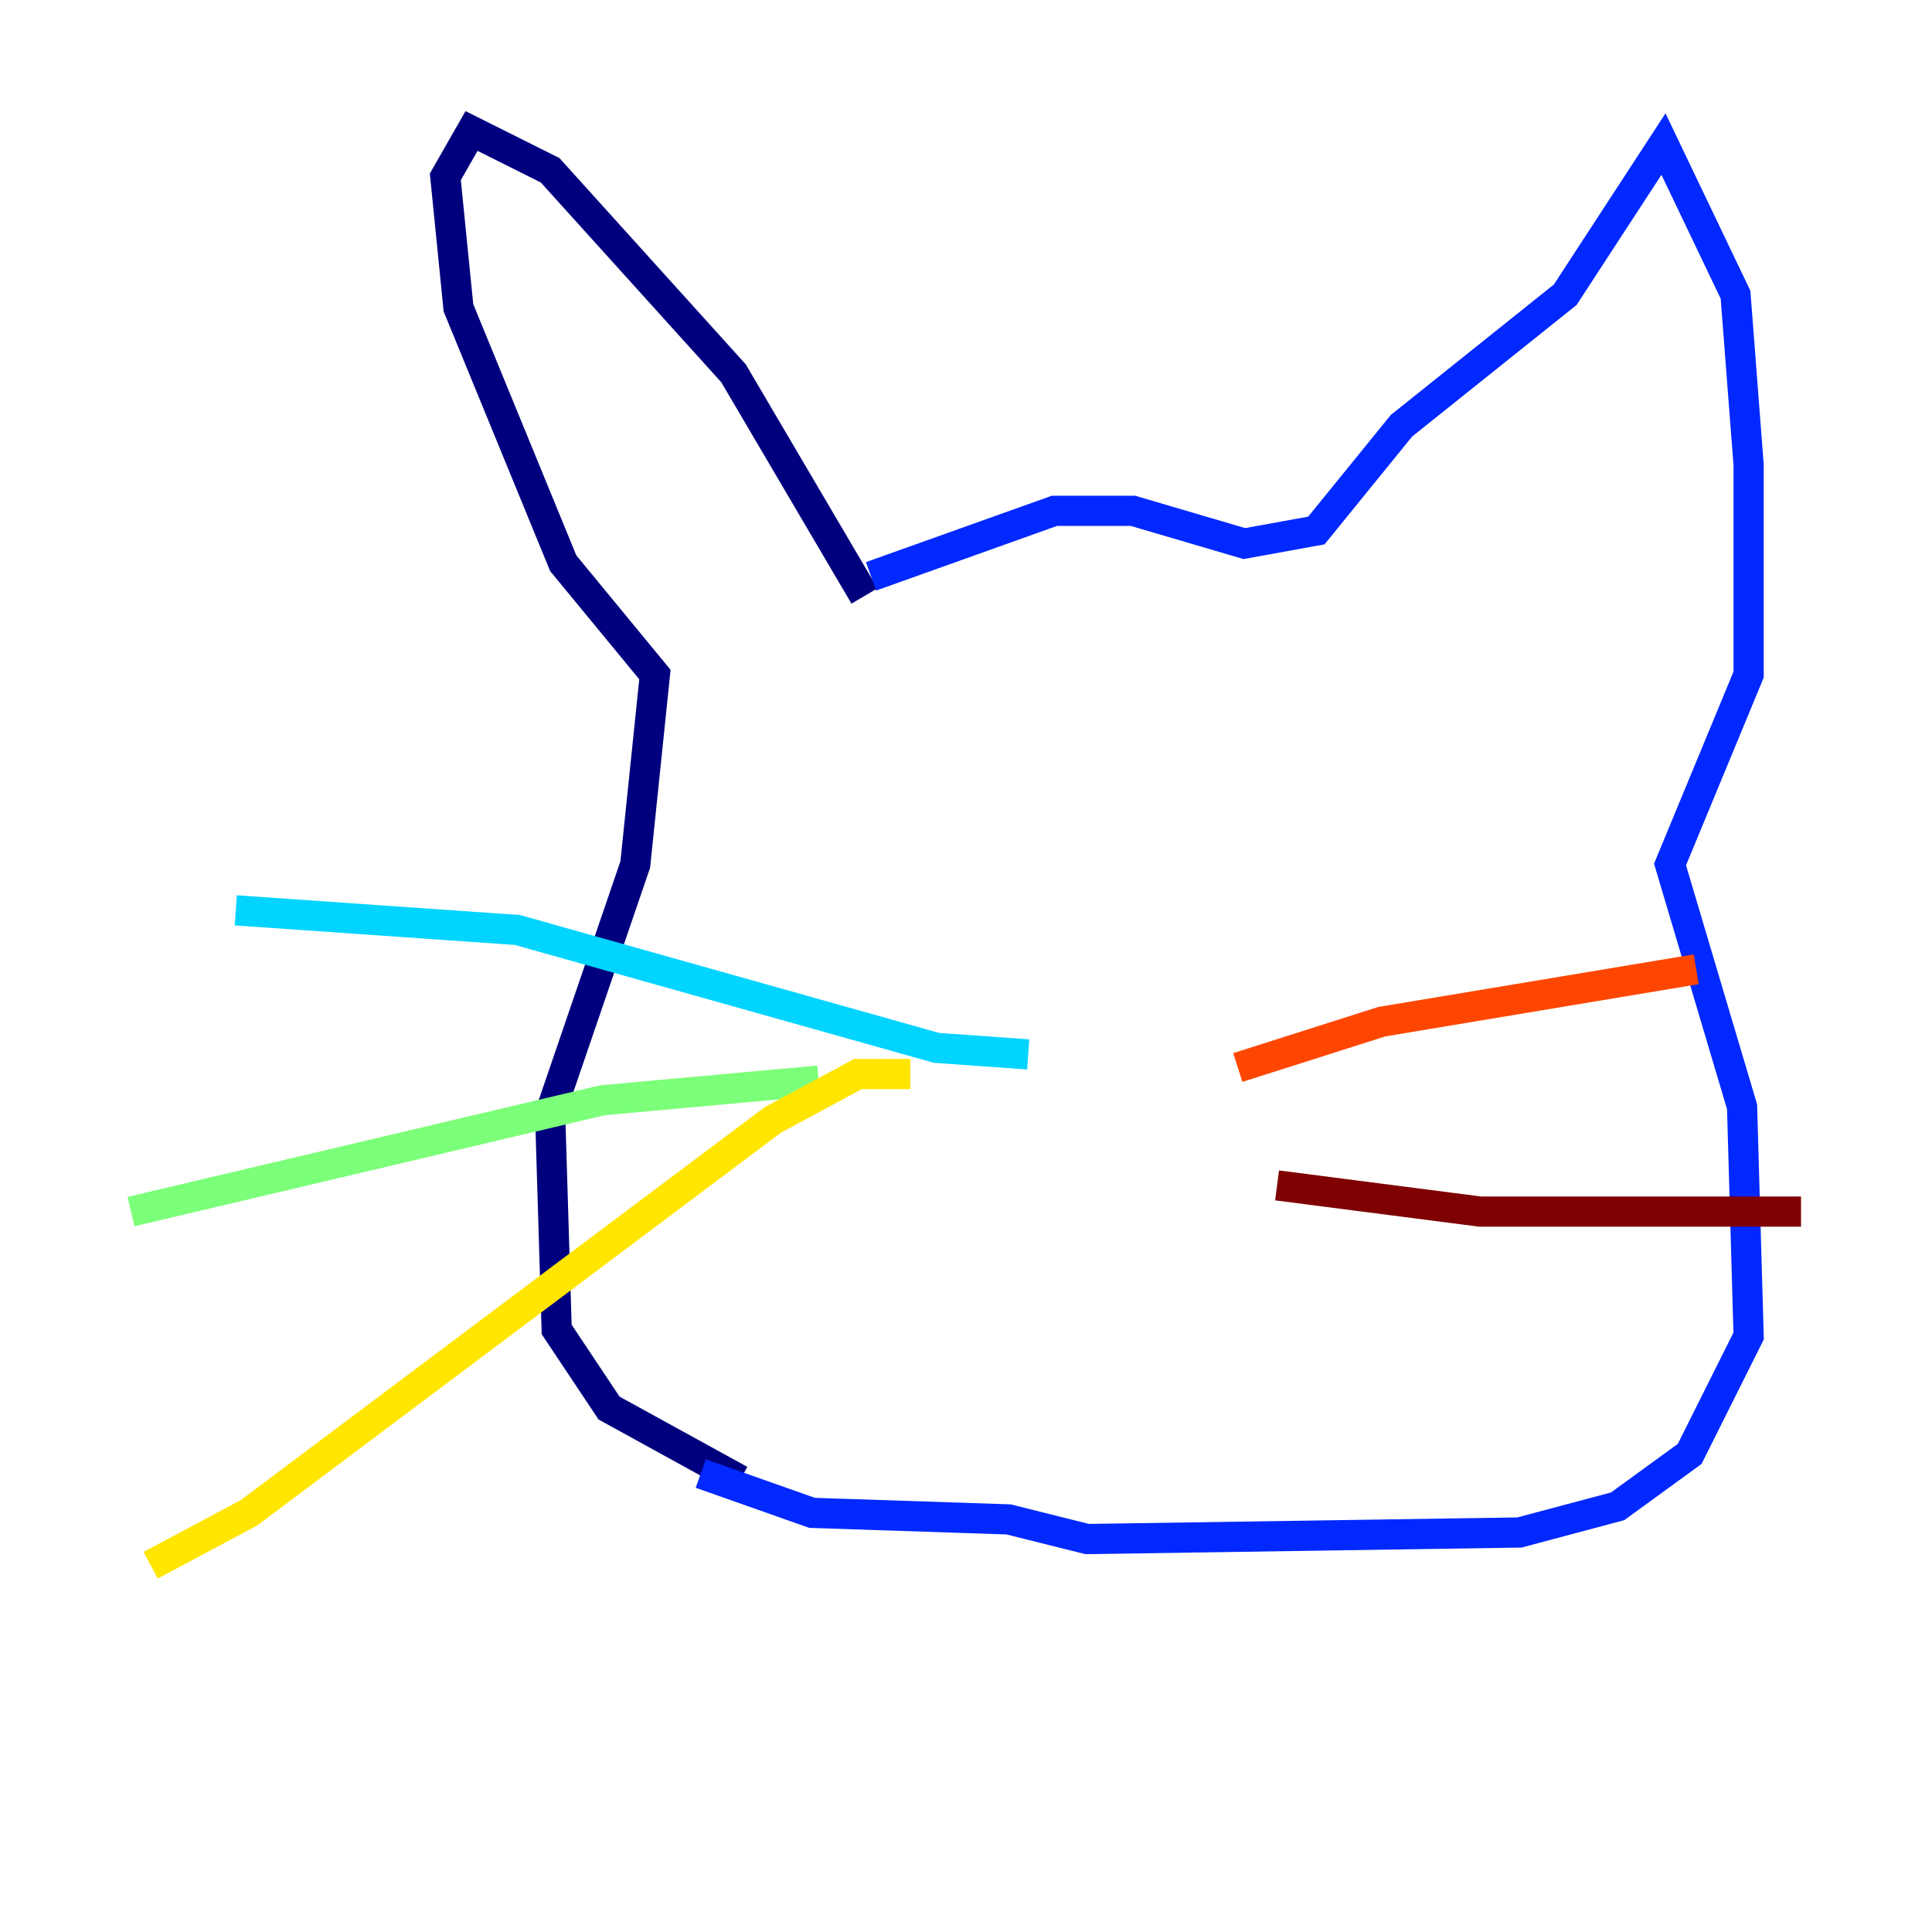 <?xml version="1.0" encoding="utf-8" ?>
<svg baseProfile="tiny" height="128" version="1.2" viewBox="0,0,128,128" width="128" xmlns="http://www.w3.org/2000/svg" xmlns:ev="http://www.w3.org/2001/xml-events" xmlns:xlink="http://www.w3.org/1999/xlink"><defs /><polyline fill="none" points="57.275,39.485 48.597,24.732 36.447,11.281 31.241,8.678 29.505,11.715 30.373,20.393 37.315,37.315 43.39,44.691 42.088,57.275 36.447,73.763 36.881,88.081 40.352,93.288 49.031,98.061" stroke="#00007f" stroke-width="2" /><polyline fill="none" points="57.709,38.183 69.858,33.844 75.064,33.844 82.441,36.014 87.214,35.146 92.854,28.203 103.702,19.525 110.21,9.546 114.983,19.525 115.851,30.807 115.851,44.691 110.644,57.275 115.417,73.329 115.851,88.515 111.946,96.325 107.173,99.797 100.664,101.532 72.027,101.966 66.82,100.664 53.803,100.231 46.427,97.627" stroke="#0028ff" stroke-width="2" /><polyline fill="none" points="68.122,69.858 62.047,69.424 34.278,61.614 15.62,60.312" stroke="#00d4ff" stroke-width="2" /><polyline fill="none" points="54.237,71.593 39.919,72.895 8.678,80.271" stroke="#7cff79" stroke-width="2" /><polyline fill="none" points="60.312,71.159 56.841,71.159 51.2,74.197 16.488,100.231 9.98,103.702" stroke="#ffe500" stroke-width="2" /><polyline fill="none" points="82.007,70.725 91.552,67.688 112.38,64.217" stroke="#ff4600" stroke-width="2" /><polyline fill="none" points="84.61,78.536 98.061,80.271 119.322,80.271" stroke="#7f0000" stroke-width="2" /></svg>